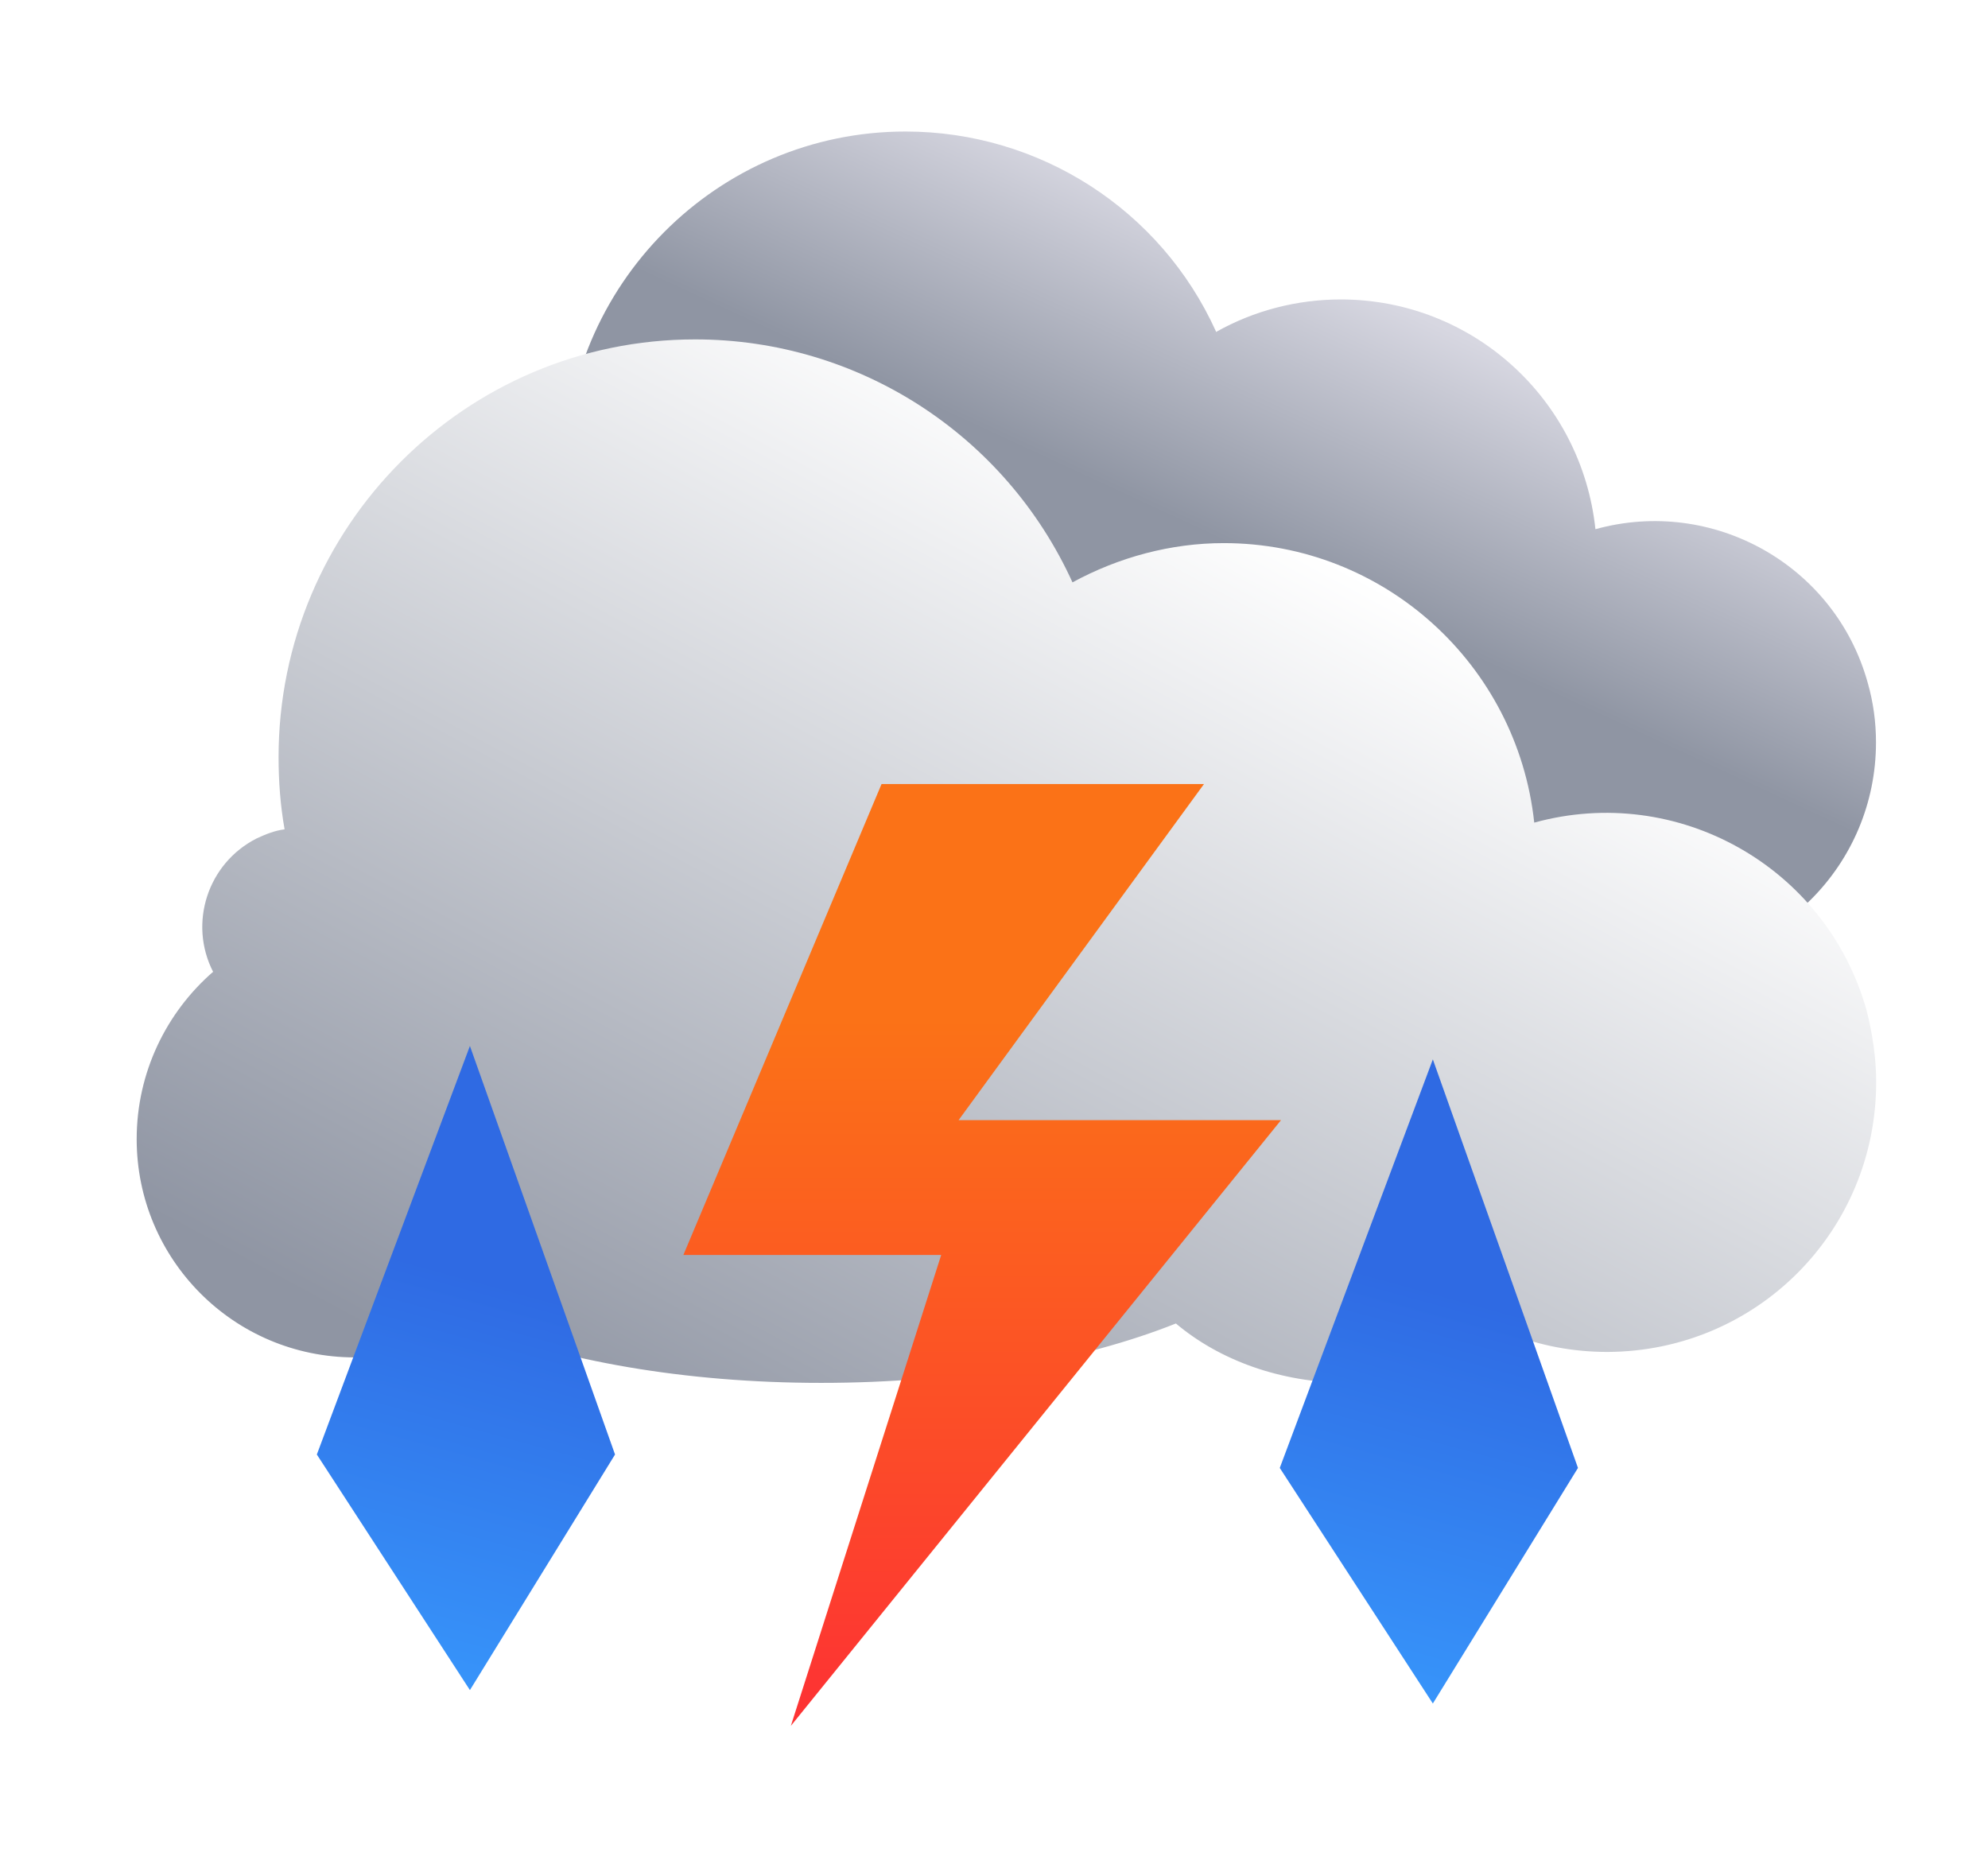 <svg width="32" height="30" viewBox="0 0 32 30" fill="none" xmlns="http://www.w3.org/2000/svg">
<g filter="url(#filter0_d_357_1152)">
<path d="M19.376 5.147C19.989 4.801 20.683 4.623 21.385 4.623C23.501 4.623 25.261 6.223 25.484 8.321C27.377 7.797 29.342 8.899 29.867 10.793C29.956 11.104 30 11.424 30 11.753C30 13.718 28.418 15.318 26.444 15.318C25.999 15.318 25.555 15.238 25.137 15.069C24.577 15.478 23.839 15.718 23.021 15.718C22.123 15.718 21.314 15.416 20.736 14.936C19.509 15.425 17.864 15.718 16.051 15.718C14.237 15.718 12.619 15.425 11.401 14.945C10.947 15.229 10.414 15.38 9.881 15.38C8.289 15.38 6.991 14.082 7 12.491C7 11.611 7.391 10.819 8.014 10.286C7.685 9.637 7.942 8.855 8.591 8.526C8.707 8.463 8.832 8.428 8.965 8.401C8.912 8.081 8.885 7.761 8.885 7.441C8.885 4.392 11.348 1.92 14.379 1.92C16.531 1.92 18.487 3.174 19.376 5.138V5.147Z" fill="url(#paint0_linear_357_1152)"/>
</g>
<g filter="url(#filter1_d_357_1152)">
<path d="M17.059 9.576C17.81 9.167 18.65 8.942 19.499 8.942C22.075 8.942 24.222 10.894 24.496 13.441C26.799 12.807 29.19 14.144 29.844 16.457C29.941 16.837 30 17.228 30 17.618C30 20.019 28.077 21.951 25.677 21.961C25.13 21.961 24.593 21.864 24.086 21.659C23.403 22.156 22.505 22.459 21.509 22.459C20.406 22.459 19.421 22.088 18.728 21.503C17.235 22.098 15.234 22.459 13.018 22.459C10.803 22.459 8.841 22.098 7.358 21.522C6.802 21.873 6.158 22.049 5.513 22.049C3.562 22.049 2 20.468 2 18.536C2 17.462 2.478 16.496 3.23 15.842C2.83 15.061 3.142 14.095 3.932 13.695C4.079 13.627 4.225 13.568 4.381 13.549C4.313 13.168 4.284 12.777 4.284 12.387C4.284 8.679 7.29 5.663 10.989 5.663C13.614 5.663 15.985 7.195 17.069 9.586L17.059 9.576Z" fill="url(#paint1_linear_357_1152)"/>
</g>
<path d="M14.19 12.62L11 20.2H15.15L12.73 27.78L20.62 18.03H15.43L19.38 12.62H14.19Z" fill="url(#paint2_linear_357_1152)"/>
<path fill-rule="evenodd" clip-rule="evenodd" d="M7.564 16.836L5.1 23.412L7.564 27.204L9.9 23.412L7.564 16.836Z" fill="url(#paint3_linear_357_1152)"/>
<path fill-rule="evenodd" clip-rule="evenodd" d="M23.064 17.052L20.6 23.628L23.064 27.42L25.4 23.628L23.064 17.052Z" fill="url(#paint4_linear_357_1152)"/>
<defs>
<filter id="filter0_d_357_1152" x="6.803" y="1.723" width="23.788" height="14.587" filterUnits="userSpaceOnUse" color-interpolation-filters="sRGB">
<feFlood flood-opacity="0" result="BackgroundImageFix"/>
<feColorMatrix in="SourceAlpha" type="matrix" values="0 0 0 0 0 0 0 0 0 0 0 0 0 0 0 0 0 0 127 0" result="hardAlpha"/>
<feOffset dx="0.197" dy="0.197"/>
<feGaussianBlur stdDeviation="0.197"/>
<feComposite in2="hardAlpha" operator="out"/>
<feColorMatrix type="matrix" values="0 0 0 0 0 0 0 0 0 0 0 0 0 0 0 0 0 0 0.05 0"/>
<feBlend mode="normal" in2="BackgroundImageFix" result="effect1_dropShadow_357_1152"/>
<feBlend mode="normal" in="SourceGraphic" in2="effect1_dropShadow_357_1152" result="shape"/>
</filter>
<filter id="filter1_d_357_1152" x="1.8" y="5.063" width="28.8" height="17.596" filterUnits="userSpaceOnUse" color-interpolation-filters="sRGB">
<feFlood flood-opacity="0" result="BackgroundImageFix"/>
<feColorMatrix in="SourceAlpha" type="matrix" values="0 0 0 0 0 0 0 0 0 0 0 0 0 0 0 0 0 0 127 0" result="hardAlpha"/>
<feOffset dx="0.2" dy="-0.2"/>
<feGaussianBlur stdDeviation="0.2"/>
<feComposite in2="hardAlpha" operator="out"/>
<feColorMatrix type="matrix" values="0 0 0 0 0 0 0 0 0 0 0 0 0 0 0 0 0 0 0.05 0"/>
<feBlend mode="normal" in2="BackgroundImageFix" result="effect1_dropShadow_357_1152"/>
<feBlend mode="normal" in="SourceGraphic" in2="effect1_dropShadow_357_1152" result="shape"/>
</filter>
<linearGradient id="paint0_linear_357_1152" x1="21.998" y1="4.587" x2="17.953" y2="13.318" gradientUnits="userSpaceOnUse">
<stop stop-color="#D7D7E1"/>
<stop offset="0.48" stop-color="#8F95A3"/>
</linearGradient>
<linearGradient id="paint1_linear_357_1152" x1="20.348" y1="8.747" x2="11.681" y2="24.821" gradientUnits="userSpaceOnUse">
<stop stop-color="white"/>
<stop offset="1" stop-color="#8F95A3"/>
</linearGradient>
<linearGradient id="paint2_linear_357_1152" x1="16.172" y1="16.404" x2="16.172" y2="27.478" gradientUnits="userSpaceOnUse">
<stop stop-color="#FB7217"/>
<stop offset="1" stop-color="#FD3333"/>
</linearGradient>
<linearGradient id="paint3_linear_357_1152" x1="7.66" y1="20.563" x2="5.967" y2="26.735" gradientUnits="userSpaceOnUse">
<stop stop-color="#2F6AE3"/>
<stop offset="1" stop-color="#3794FA"/>
</linearGradient>
<linearGradient id="paint4_linear_357_1152" x1="23.16" y1="20.779" x2="21.467" y2="26.951" gradientUnits="userSpaceOnUse">
<stop stop-color="#2F6AE3"/>
<stop offset="1" stop-color="#3794FA"/>
</linearGradient>
</defs>
</svg>
